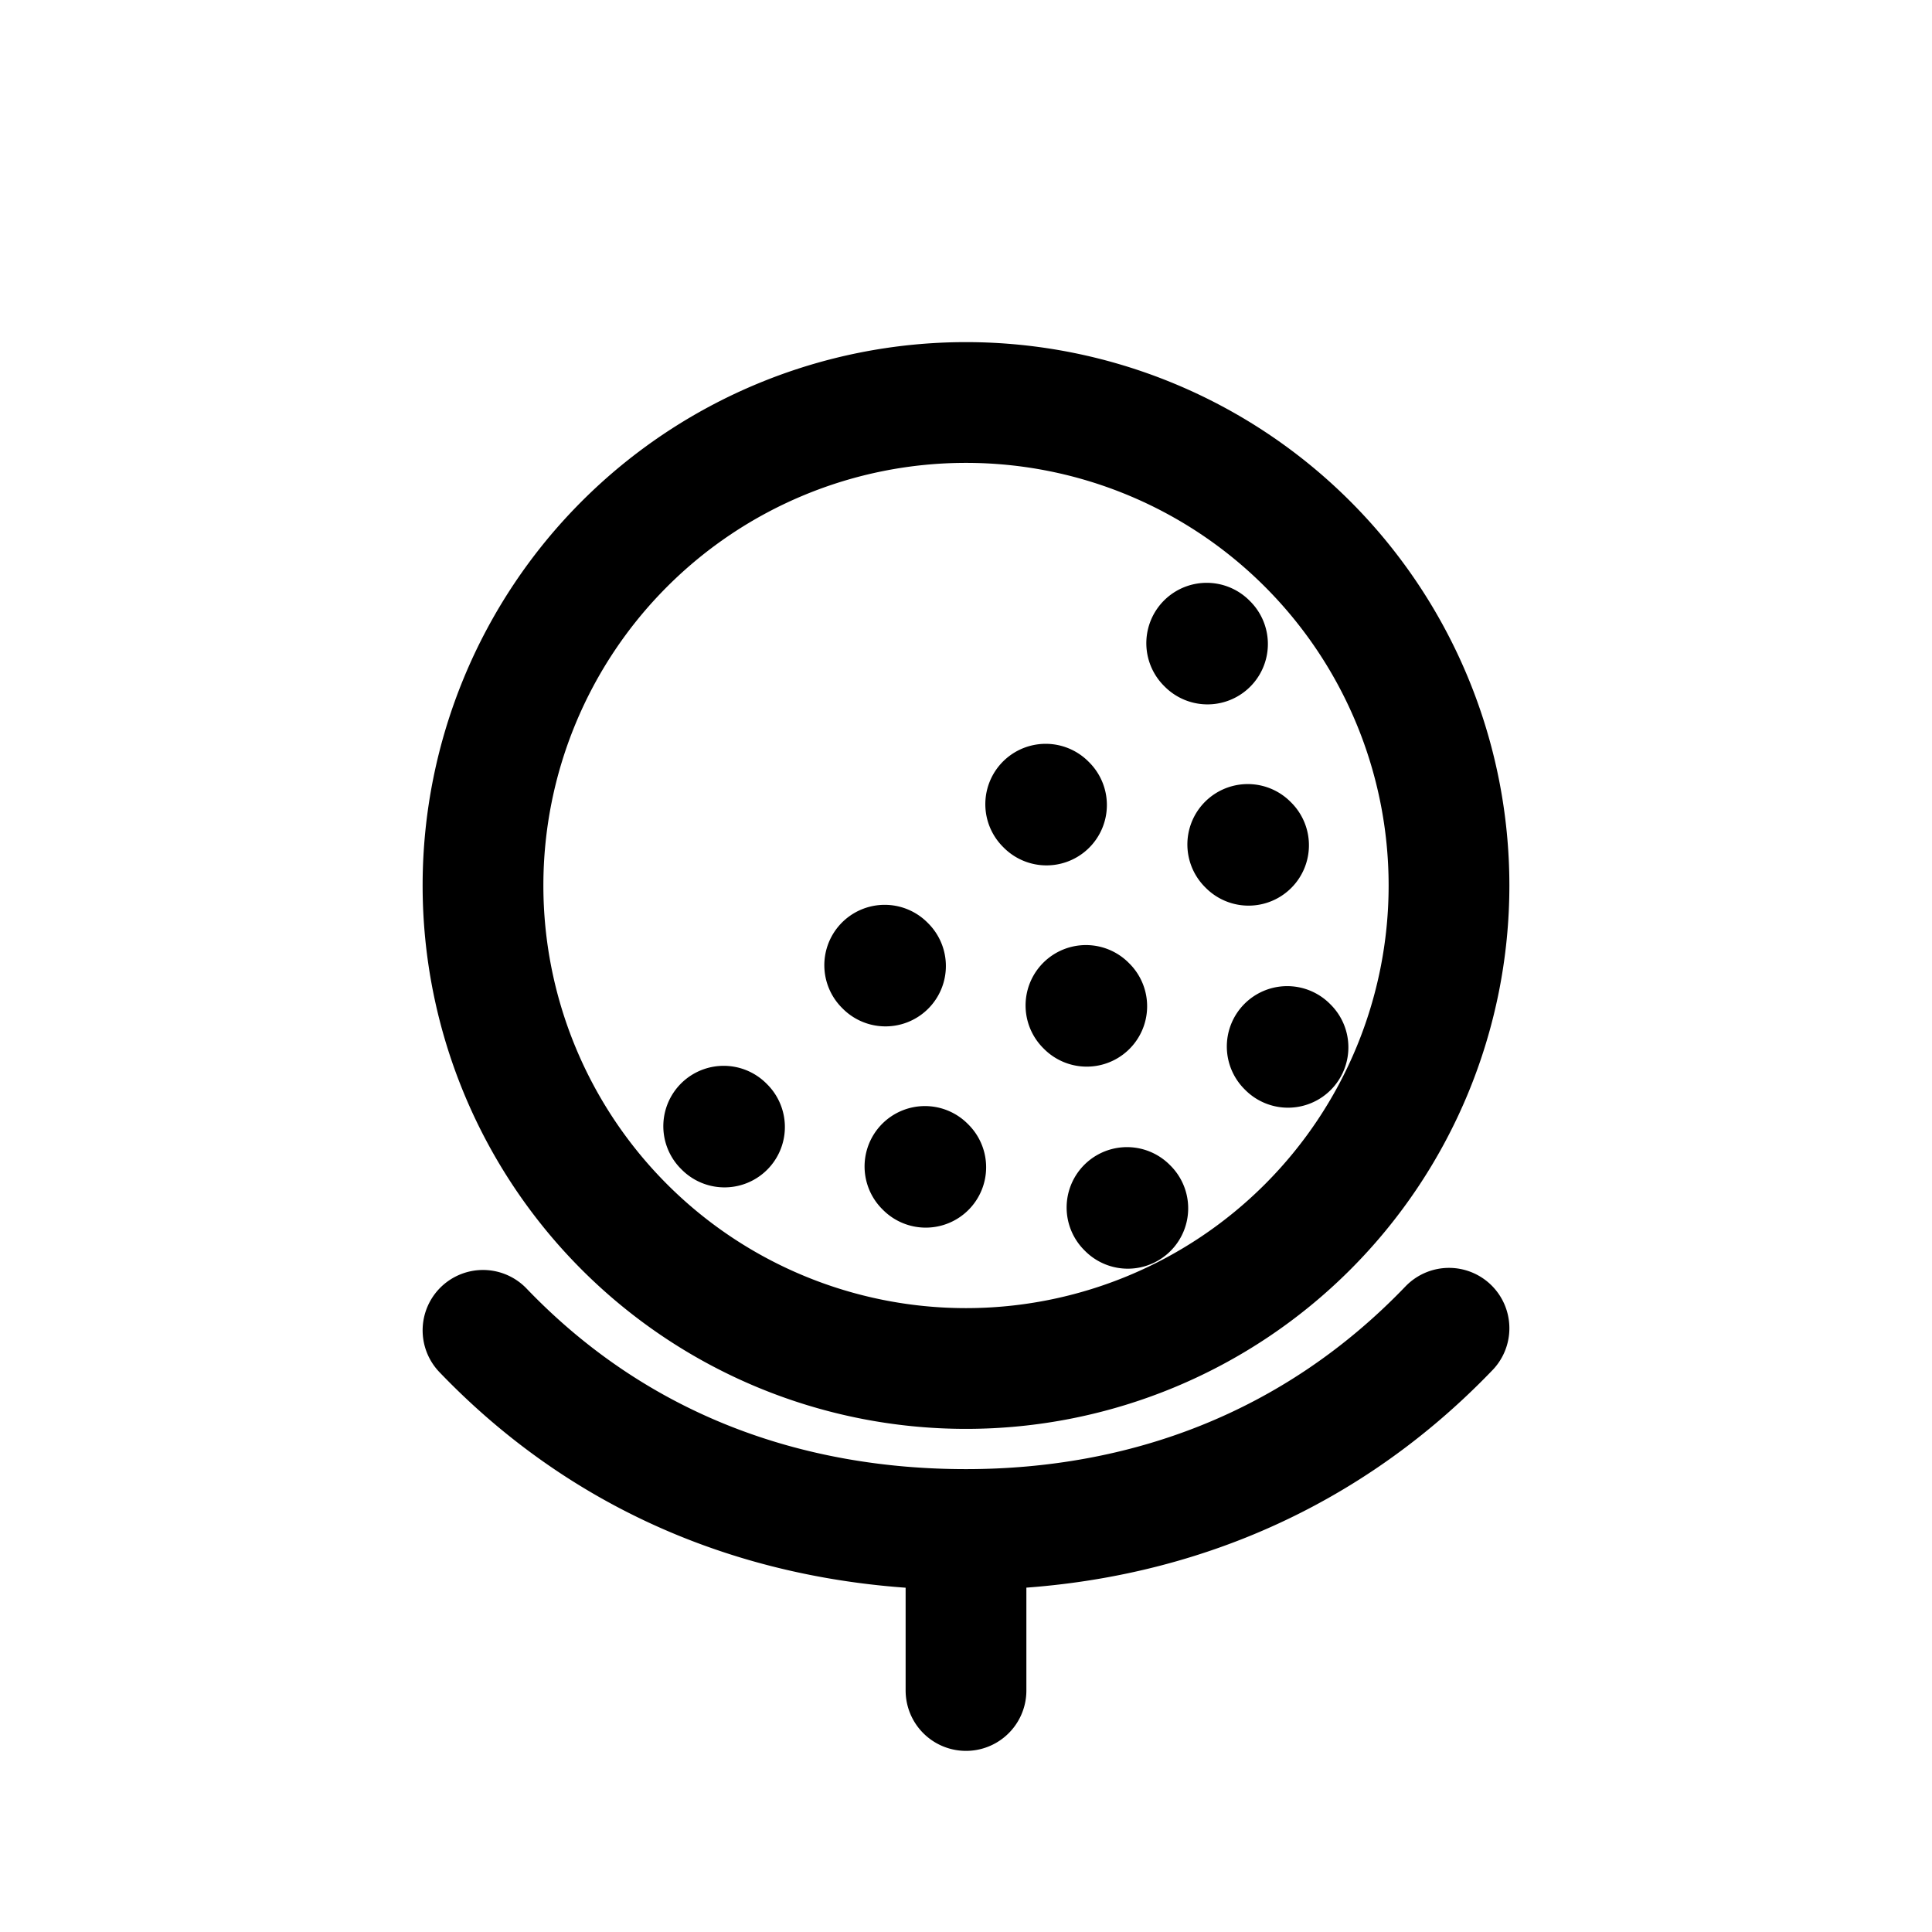 <svg id="golf" xmlns="http://www.w3.org/2000/svg" fill="none" viewBox="0 0 24 24"><path stroke="currentColor" stroke-linecap="round" stroke-linejoin="round" stroke-width="1.5" d="M18 16.5c-1.677 1.747-3.803 2.5-6 2.5m0 0c-2.197 0-4.324-.727-6-2.474M12 19v2m-3.01-7.01L9 14m2.49.49.01.01m3.49-6.51L15 8m-2.01 1.99L13 10m-2.01 1.99L11 12m2.49.49.01.01m2-2.01.01.01m.48 2.5.01.01M14 15l.01.01M18 11a6 6 0 1 1-12 0 6 6 0 0 1 12 0" /></svg>